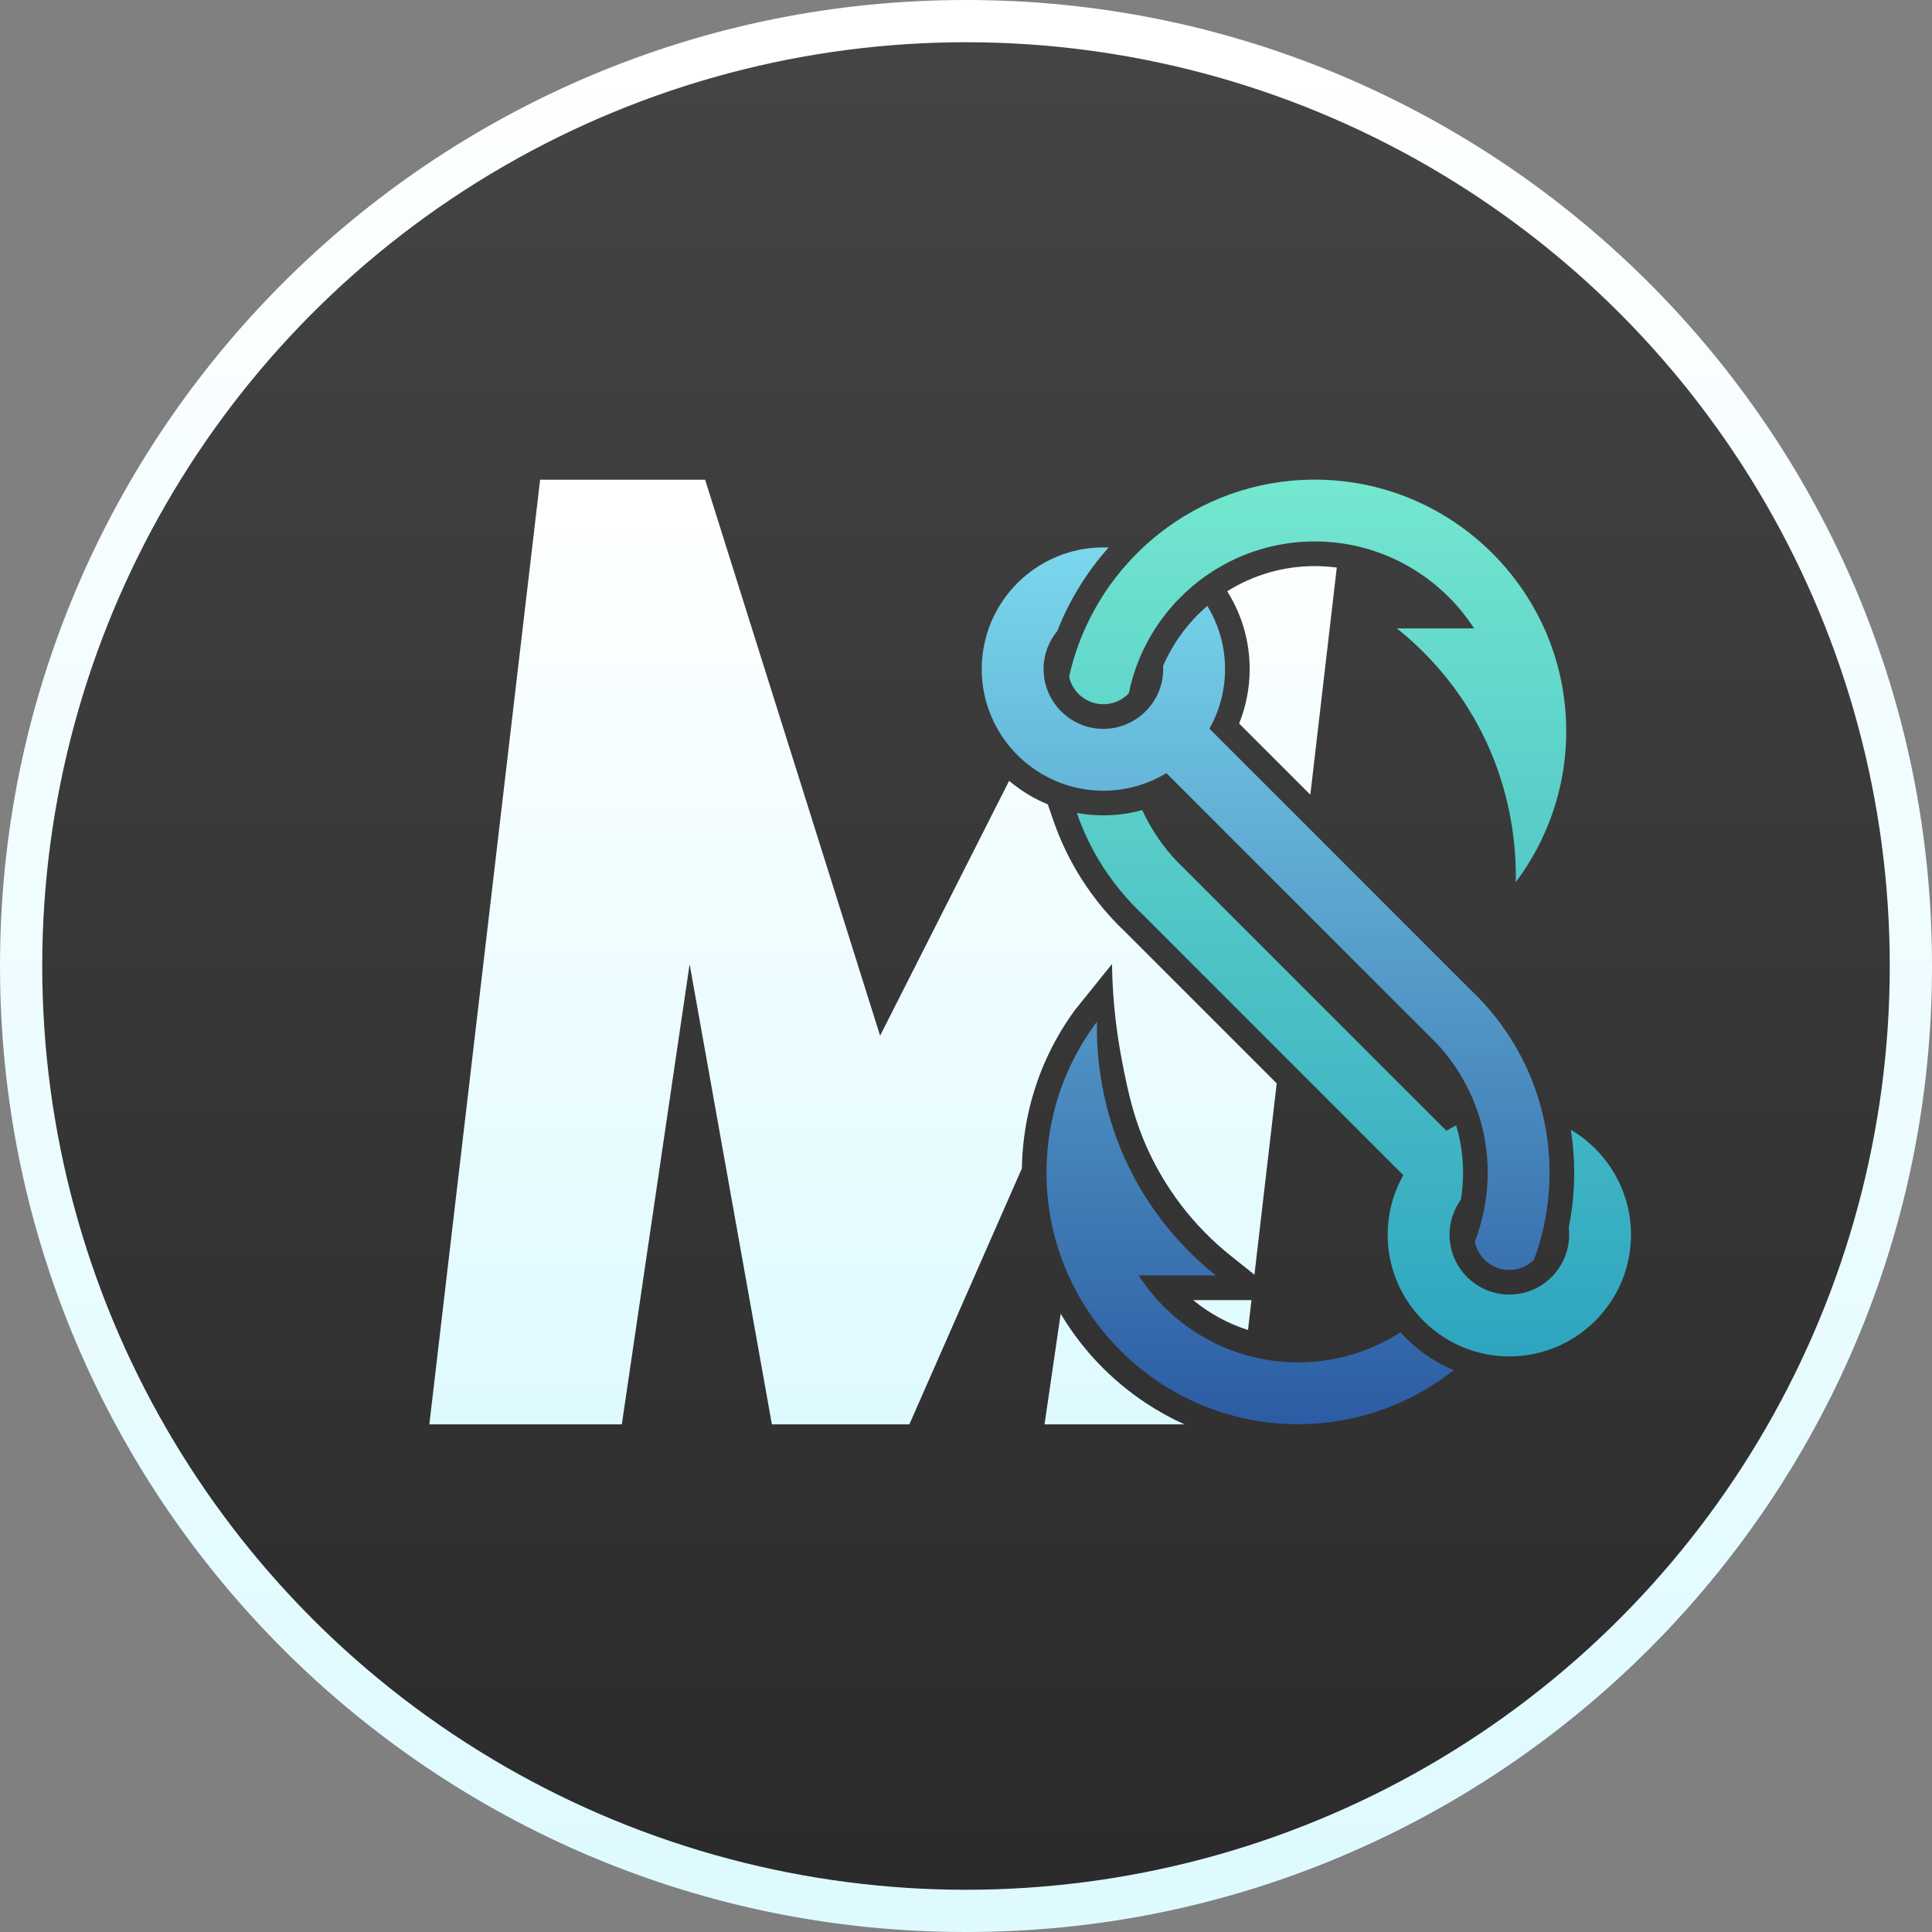 <?xml version="1.0" encoding="UTF-8"?>
<svg id="Layer_1" xmlns="http://www.w3.org/2000/svg" xmlns:xlink="http://www.w3.org/1999/xlink" version="1.1" viewBox="0 0 2744.62 2744.62">
  <rect x="0" y="0" width="2744.62" height="2744.62" fill="#808080" stroke="none"/>
  <!-- Generator: Adobe Illustrator 29.5.1, SVG Export Plug-In . SVG Version: 2.1.0 Build 141)  -->
  <defs>
    <style>
      .st0 {
        fill: url(#linear-gradient2);
      }

      .st1 {
        fill: url(#linear-gradient1);
      }

      .st2 {
        fill: url(#linear-gradient9);
      }

      .st3 {
        fill: url(#linear-gradient3);
      }

      .st4 {
        fill: url(#linear-gradient6);
      }

      .st5 {
        fill: url(#linear-gradient8);
      }

      .st6 {
        fill: url(#linear-gradient7);
      }

      .st7 {
        fill: url(#linear-gradient5);
      }

      .st8 {
        fill: url(#linear-gradient4);
      }

      .st9 {
        fill: url(#linear-gradient);
      }
    </style>
    <linearGradient id="linear-gradient" x1="1372.31" y1="7.94" x2="1372.31" y2="2719.59" gradientUnits="userSpaceOnUse">
      <stop offset="0" stop-color="#fff"/>
      <stop offset="1" stop-color="#defaff"/>
    </linearGradient>
    <linearGradient id="linear-gradient1" x1="1372.31" y1="2654.06" x2="1372.31" y2="89.07" gradientUnits="userSpaceOnUse">
      <stop offset="0" stop-color="#2b2b2b"/>
      <stop offset="1" stop-color="#444"/>
    </linearGradient>
    <linearGradient id="linear-gradient2" x1="1923.39" y1="665.17" x2="1923.39" y2="1962.21" gradientUnits="userSpaceOnUse">
      <stop offset="0" stop-color="#74e8cf"/>
      <stop offset="1" stop-color="#2ca3bf"/>
    </linearGradient>
    <linearGradient id="linear-gradient3" x1="1775.96" y1="782.5" x2="1775.96" y2="2056.64" gradientUnits="userSpaceOnUse">
      <stop offset="0" stop-color="#7ad7ec"/>
      <stop offset="1" stop-color="#2a58a1"/>
    </linearGradient>
    <linearGradient id="linear-gradient4" x1="1798" y1="782.5" x2="1798" y2="2056.64" xlink:href="#linear-gradient3"/>
    <linearGradient id="linear-gradient5" x1="1871.89" y1="665.17" x2="1871.89" y2="1962.21" xlink:href="#linear-gradient2"/>
    <linearGradient id="linear-gradient6" x1="1211.83" y1="689.28" x2="1211.83" y2="2029.57" xlink:href="#linear-gradient"/>
    <linearGradient id="linear-gradient7" x1="1736.44" y1="689.28" x2="1736.44" y2="2029.57" xlink:href="#linear-gradient"/>
    <linearGradient id="linear-gradient8" x1="1583.2" y1="689.28" x2="1583.2" y2="2029.57" xlink:href="#linear-gradient"/>
    <linearGradient id="linear-gradient9" x1="1821.25" y1="689.28" x2="1821.25" y2="2029.57" xlink:href="#linear-gradient"/>
  </defs>
  <path class="st9" d="M1372.31,2744.62c-185.23,0-364.96-36.29-534.18-107.87-81.33-34.4-159.76-76.97-233.13-126.54-72.65-49.08-140.97-105.45-203.06-167.54s-118.45-130.4-167.54-203.06c-49.56-73.37-92.14-151.8-126.54-233.13C36.29,1737.27,0,1557.54,0,1372.31s36.29-364.96,107.87-534.18c34.4-81.33,76.97-159.76,126.54-233.13,49.08-72.65,105.45-140.97,167.54-203.06s130.4-118.45,203.06-167.54c73.37-49.57,151.8-92.14,233.13-126.54C1007.35,36.29,1187.08,0,1372.31,0s364.96,36.29,534.18,107.87c81.33,34.4,159.76,76.97,233.13,126.54,72.65,49.08,140.97,105.45,203.06,167.54s118.45,130.4,167.54,203.06c49.57,73.37,92.14,151.8,126.54,233.13,71.58,169.22,107.87,348.95,107.87,534.18s-36.29,364.96-107.87,534.18c-34.4,81.33-76.97,159.76-126.54,233.13-49.08,72.65-105.45,140.97-167.54,203.06s-130.4,118.45-203.06,167.54c-73.37,49.57-151.8,92.14-233.13,126.54-169.22,71.58-348.95,107.87-534.18,107.87Z"/>
  <circle class="st1" cx="1372.31" cy="1372.31" r="1312.31"/>
  <g>
    <g>
      <path class="st0" d="M2231.64,1605.12c3.12,19.98,4.68,40.28,4.68,60.82,0,26.71-2.69,52.81-7.8,78.04.4,3.33.63,6.71.63,10.14,0,20.56-7.35,39.44-19.55,54.16-13.01,15.68-31.53,26.63-52.57,29.83-4.19.64-8.48.97-12.84.97-28.27,0-53.35-13.89-68.8-35.2-9.33-12.86-15.16-28.41-16.04-45.26-.08-1.49-.12-2.99-.12-4.5,0-5.91.61-11.67,1.76-17.24,2.46-11.88,7.41-22.85,14.28-32.36,2.09-12.56,3.19-25.44,3.19-38.58,0-23.04-3.36-45.64-9.82-67.21-4.77,2.33-9.43,4.86-13.95,7.6l-211.17-211.17-159.59-159.59-10.85-10.85-.08.08c-20.62-21.56-37.7-46.54-50.31-73.98-17.89,4.93-36.45,7.48-55.21,7.48-12.88,0-25.49-1.19-37.73-3.44,18.94,54.92,50.91,103.83,92.21,142.99l371.6,371.6c-14.13,25.03-22.2,53.92-22.2,84.66,0,32.83,9.21,63.56,25.17,89.73,6.11,10.02,13.22,19.36,21.17,27.91,20.8,22.35,47.44,39.2,77.46,48.09,13.29,3.94,27.24,6.32,41.65,6.92,2.45.1,4.9.17,7.38.17,95.29,0,172.82-77.53,172.82-172.82,0-63.4-34.33-118.93-85.37-149Z"/>
      <path class="st3" d="M1989.45,1892.69c-41.98,27.02-91.92,42.72-145.45,42.72-94.82,0-178.36-49.24-226.4-123.49h109.68c-30.99-24.73-78.86-69.54-116.14-139.32-49.34-92.35-53.57-178.72-52.79-221.09-.01-.03-.03-.05-.04-.08l-.16.34c-29.12,38.76-50.54,83.61-61.99,132.26-6.2,26.31-9.49,53.74-9.49,81.92,0,51.97,11.16,101.38,31.2,145.98,55.93,124.46,181.06,211.35,326.12,211.35,83.47,0,160.34-28.77,221.23-76.92-29.18-12.03-55.03-30.51-75.79-53.66Z"/>
      <path class="st8" d="M2192.82,1588.28c-2.92-13.13-6.57-25.99-10.9-38.53-18.94-54.92-50.91-103.83-92.21-142.99l-371.6-371.6c14.13-25.04,22.2-53.92,22.2-84.66,0-32.83-9.21-63.56-25.17-89.73-14.21,12.2-26.95,26.07-37.91,41.31-9.8,13.62-18.17,28.34-24.9,43.92.08,1.49.12,2.99.12,4.5,0,5.91-.61,11.67-1.76,17.24-2.46,11.88-7.41,22.85-14.28,32.36-9.51,13.16-22.68,23.5-38.02,29.51-2.46.96-4.96,1.82-7.53,2.56-7.43,2.13-15.26,3.29-23.37,3.29-21.58,0-41.29-8.1-56.29-21.4-15.18-13.46-25.51-32.25-28.05-53.42-.4-3.33-.63-6.71-.63-10.14,0-20.56,7.35-39.44,19.55-54.16,8.24-21.08,18.24-41.29,29.84-60.42,12.54-20.68,26.93-40.12,42.94-58.07-2.45-.1-4.9-.17-7.38-.17-95.29,0-172.82,77.53-172.82,172.82,0,63.4,34.33,118.93,85.37,149,12.08,7.12,25.1,12.81,38.82,16.84,15.43,4.53,31.75,6.98,48.63,6.98,14.71,0,29-1.86,42.65-5.34,11.47-2.92,22.48-6.99,32.9-12.08,4.77-2.33,9.43-4.86,13.95-7.6l211.17,211.17,159.59,159.59,10.85,10.85.08-.08c20.62,21.56,37.7,46.54,50.31,73.98,4.87,10.6,9.08,21.57,12.56,32.86,7.74,25.08,11.92,51.71,11.92,79.3,0,3.04-.07,6.06-.17,9.08-.51,15.27-2.28,30.22-5.24,44.75-3.07,15.11-7.42,29.76-12.92,43.84,4.44,23.03,24.74,40.48,49.05,40.48,13.64,0,26.01-5.5,35.03-14.39,5.58-15.07,10.17-30.61,13.7-46.55,3.78-17.1,6.33-34.67,7.56-52.58.56-8.14.85-16.35.85-24.62,0-26.66-2.94-52.65-8.51-77.66Z"/>
      <path class="st7" d="M2193.81,892.7c-55.93-124.46-181.06-211.35-326.12-211.35-83.47,0-160.35,28.77-221.24,76.92-10.47,8.28-20.46,17.12-29.93,26.5-14.39,14.23-27.57,29.67-39.39,46.15-8.16,11.38-15.67,23.26-22.48,35.58-8.55,15.48-15.98,31.65-22.19,48.41-5.58,15.07-10.17,30.61-13.7,46.55,5.02,22.28,24.95,38.98,48.73,38.98,4.62,0,9.24-.65,13.72-1.94,8.63-2.47,16.34-7.29,22.41-13.66,3.07-15.11,7.42-29.76,12.92-43.84,5.48-14.04,12.1-27.5,19.75-40.28,6.26-10.46,13.2-20.46,20.78-29.94,11.04-13.82,23.4-26.53,36.9-37.94,8.95-7.56,18.38-14.56,28.26-20.93,41.98-27.02,91.92-42.72,145.45-42.72,94.82,0,178.36,49.24,226.4,123.49h-109.68c30.99,24.73,78.86,69.54,116.14,139.32,49.34,92.35,53.57,178.72,52.79,221.09.01.03.03.05.04.08l.16-.34c29.12-38.76,50.54-83.61,61.99-132.26,6.2-26.31,9.49-53.74,9.49-81.92,0-51.97-11.16-101.38-31.2-145.98Z"/>
    </g>
    <g>
      <path class="st4" d="M1527.95,1433.73l51-63.3.31-.71-.06.39.47-.58c.91,56.07,7.51,102.49,14,136.27,8.92,46.39,18.63,94.88,48.34,150.3,14.26,26.61,28.43,46.04,35.3,55.09,20.63,27.15,44.63,51.69,71.8,73.37l32.96,26.31,31.64-271.76-216.18-216.18c-45.6-43.35-80.47-97.51-100.87-156.65l-8.14-23.59c-9.04-3.72-17.82-8.07-26.26-13.04-10.14-5.98-19.73-12.81-28.68-20.38l-183.3,362.06-248.6-789.86h-234.39l-157.38,1342h273.45l96.32-653.75,116.86,653.75h195.32l159.83-363.6c.44-28.28,3.92-56.46,10.37-83.86,12.15-51.6,34.3-99.45,65.85-142.27Z"/>
      <path class="st6" d="M1772.94,1889.41l4.95-42.5h-82.89c23.06,19.05,49.49,33.46,77.94,42.5Z"/>
      <path class="st5" d="M1506.81,1866.31l-22.93,157.15h198.66c-18.76-8.51-36.92-18.51-54.31-30.01-49.82-32.92-91.18-76.37-121.42-127.15Z"/>
      <path class="st2" d="M1899.05,806.31c-10.31-1.38-20.78-2.1-31.37-2.1-44.11,0-87.01,12.35-124.25,35.72l1.59,2.61c19.81,32.49,30.29,69.82,30.29,107.95,0,26.56-5.13,52.88-14.97,77.39l101.13,101.13,37.58-322.71Z"/>
    </g>
  </g>
</svg>